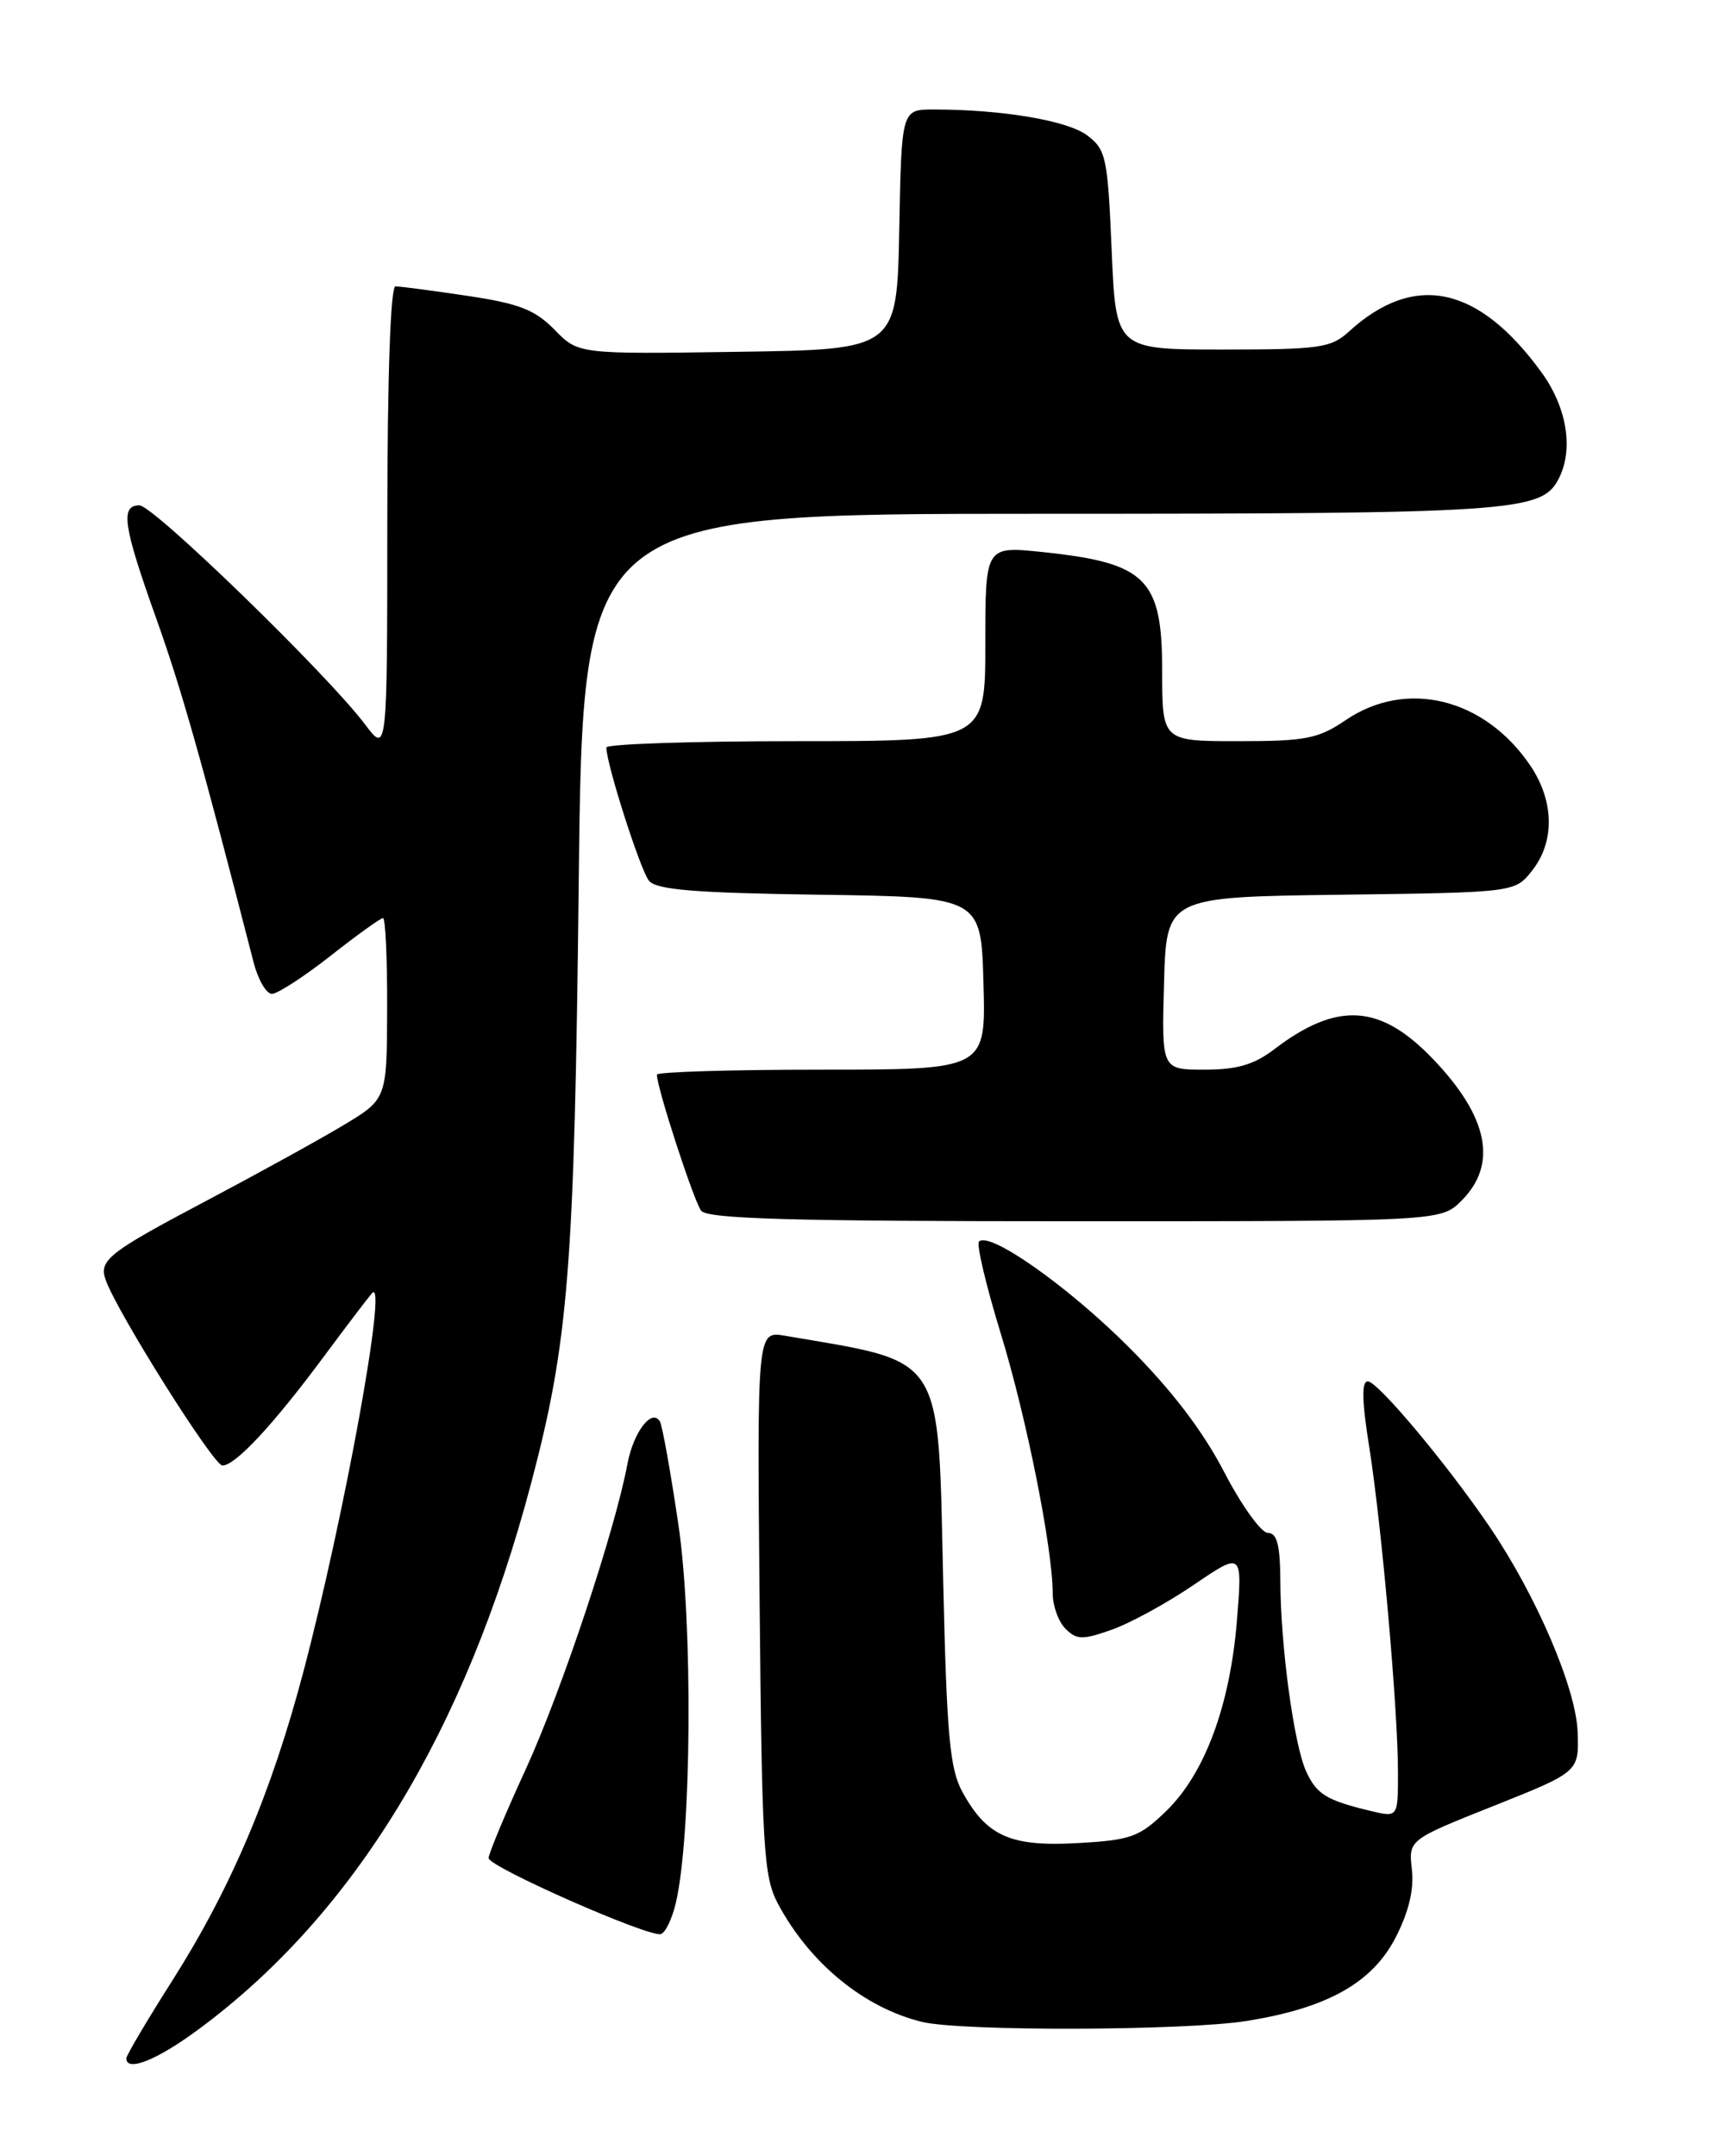 <?xml version="1.0" encoding="UTF-8" standalone="no"?>
<!DOCTYPE svg PUBLIC "-//W3C//DTD SVG 1.1//EN" "http://www.w3.org/Graphics/SVG/1.1/DTD/svg11.dtd" >
<svg xmlns="http://www.w3.org/2000/svg" xmlns:xlink="http://www.w3.org/1999/xlink" version="1.1" viewBox="0 0 204 256">
 <g >
 <path fill="currentColor"
d=" M 23.58 240.94 C 42.04 227.30 55.24 205.64 63.05 176.17 C 67.52 159.29 68.21 150.54 68.72 104.75 C 69.21 61.00 69.21 61.00 123.45 61.00 C 179.39 61.00 182.99 60.76 185.02 56.96 C 186.89 53.48 186.11 48.46 183.07 44.25 C 175.57 33.90 167.95 32.27 160.17 39.37 C 158.05 41.31 156.69 41.50 145.17 41.50 C 132.50 41.50 132.50 41.50 132.00 29.69 C 131.53 18.67 131.34 17.76 129.09 16.07 C 126.77 14.31 118.95 13.00 110.88 13.00 C 107.05 13.00 107.05 13.00 106.78 27.25 C 106.50 41.50 106.50 41.50 87.59 41.77 C 68.67 42.05 68.67 42.05 65.84 39.14 C 63.51 36.77 61.64 36.04 55.46 35.12 C 51.31 34.50 47.49 34.00 46.96 34.00 C 46.37 34.00 46.00 44.71 45.99 61.75 C 45.98 89.50 45.98 89.50 43.34 86.00 C 38.87 80.06 18.21 60.00 16.56 60.00 C 14.26 60.00 14.62 62.42 18.55 73.42 C 21.56 81.86 23.91 90.15 30.11 114.25 C 30.64 116.31 31.62 118.00 32.29 118.00 C 32.95 118.00 36.08 115.97 39.23 113.50 C 42.38 111.02 45.20 109.00 45.48 109.00 C 45.77 109.00 45.99 113.84 45.97 119.75 C 45.94 130.50 45.94 130.50 40.72 133.63 C 37.85 135.35 30.55 139.37 24.50 142.57 C 12.84 148.73 11.70 149.62 12.56 152.00 C 13.99 155.94 25.36 174.00 26.41 174.00 C 27.95 174.00 32.44 169.18 38.50 161.00 C 41.15 157.43 43.71 154.07 44.17 153.54 C 46.11 151.35 40.88 180.13 35.99 198.62 C 32.20 212.91 27.43 224.16 20.52 235.06 C 17.48 239.84 15.00 244.04 15.00 244.38 C 15.00 246.05 18.63 244.60 23.58 240.94 Z  M 148.00 239.95 C 157.61 238.42 162.95 235.43 165.74 230.00 C 167.28 226.99 167.92 224.33 167.65 221.97 C 167.25 218.44 167.25 218.44 177.37 214.41 C 187.50 210.37 187.50 210.37 187.33 205.63 C 187.15 200.44 182.41 189.40 176.87 181.26 C 171.78 173.78 163.61 164.03 162.42 164.01 C 161.66 164.00 161.71 166.31 162.58 171.76 C 164.06 181.07 166.00 203.01 166.00 210.45 C 166.00 215.79 166.00 215.79 162.75 215.01 C 157.50 213.75 156.34 213.04 155.09 210.30 C 153.65 207.13 152.07 195.54 152.03 187.75 C 152.01 183.42 151.64 182.00 150.55 182.00 C 149.76 182.00 147.42 178.74 145.35 174.75 C 142.82 169.88 139.11 165.02 134.04 159.95 C 126.84 152.74 117.51 146.16 116.25 147.41 C 115.93 147.74 117.08 152.61 118.81 158.25 C 121.88 168.24 124.99 183.79 125.00 189.18 C 125.00 190.65 125.68 192.54 126.52 193.38 C 127.85 194.71 128.54 194.72 132.00 193.50 C 134.18 192.73 138.56 190.34 141.75 188.17 C 147.53 184.24 147.53 184.24 146.88 192.37 C 146.06 202.50 143.06 210.58 138.48 215.02 C 135.28 218.12 134.31 218.47 127.97 218.83 C 119.99 219.28 117.16 218.02 114.27 212.74 C 112.78 210.02 112.42 206.04 112.00 187.83 C 111.37 160.36 112.33 161.86 93.20 158.59 C 89.90 158.03 89.90 158.03 90.20 190.26 C 90.47 219.43 90.68 222.83 92.36 226.00 C 96.12 233.07 102.60 238.39 109.50 240.06 C 114.12 241.19 140.71 241.11 148.00 239.95 Z  M 80.25 225.93 C 82.12 218.01 82.29 192.77 80.56 181.05 C 79.63 174.75 78.64 169.22 78.35 168.75 C 77.38 167.19 75.22 170.03 74.51 173.78 C 73.02 181.75 66.69 200.75 62.46 209.99 C 60.00 215.34 58.01 220.11 58.02 220.61 C 58.04 221.66 77.05 230.04 78.47 229.63 C 79.01 229.48 79.81 227.81 80.25 225.93 Z  M 173.55 142.55 C 177.86 138.23 176.74 132.62 170.19 125.77 C 163.91 119.19 158.80 118.87 151.32 124.57 C 148.91 126.41 146.89 127.00 143.03 127.00 C 137.93 127.00 137.93 127.00 138.22 116.75 C 138.50 106.50 138.50 106.50 159.19 106.23 C 179.89 105.96 179.89 105.96 181.94 103.35 C 184.64 99.92 184.55 95.12 181.73 90.92 C 176.31 82.89 167.01 80.59 159.79 85.50 C 156.53 87.71 155.06 88.00 147.05 88.00 C 138.00 88.00 138.00 88.00 138.00 79.65 C 138.00 68.69 136.12 66.83 123.75 65.54 C 117.00 64.84 117.00 64.84 117.00 76.42 C 117.00 88.00 117.00 88.00 94.50 88.00 C 82.12 88.00 72.00 88.34 72.00 88.75 C 72.00 90.70 76.05 103.35 77.06 104.57 C 77.95 105.65 82.53 106.02 97.35 106.23 C 116.50 106.50 116.50 106.50 116.78 116.75 C 117.07 127.00 117.07 127.00 97.53 127.00 C 86.79 127.00 78.00 127.27 78.00 127.59 C 78.00 129.15 82.40 142.65 83.26 143.75 C 84.02 144.72 94.12 145.00 127.67 145.00 C 171.09 145.00 171.09 145.00 173.55 142.55 Z "/>
</g>
</svg>